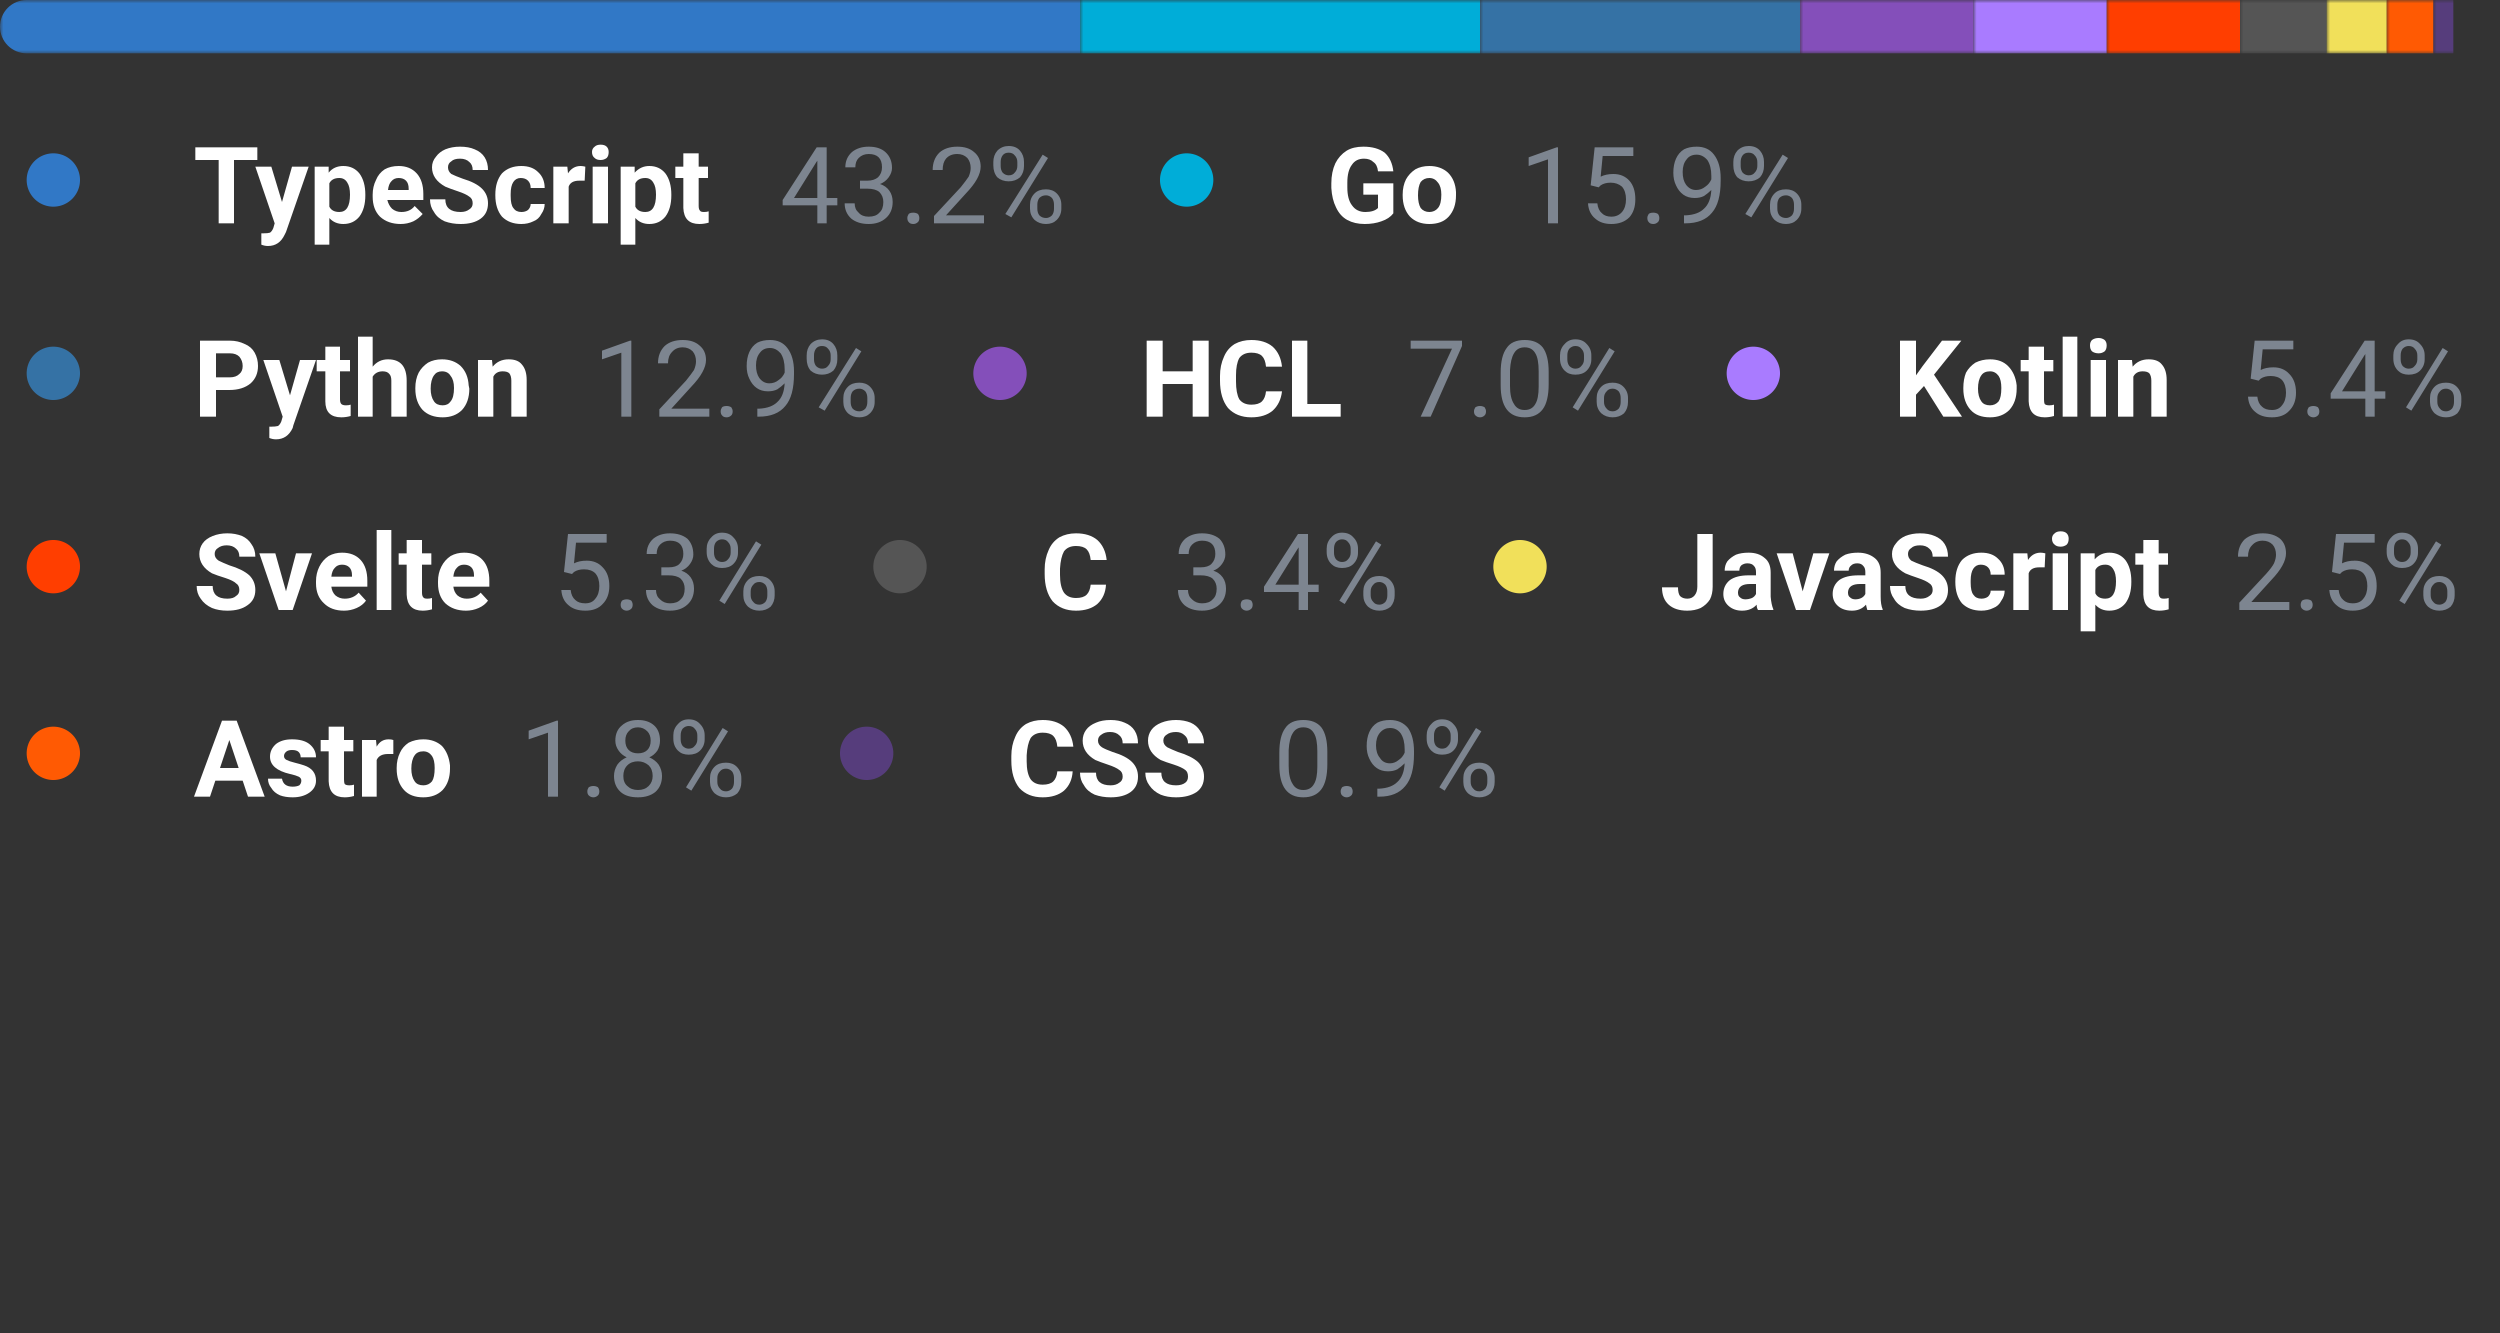 <svg width="375" height="200" viewBox="0 0 375 200" xmlns="http://www.w3.org/2000/svg"><rect x="0" y="0" width="375" height="200" fill="#333333" stroke="none"/><mask id="satori_om-id"><rect x="0" y="0" width="375" height="123" fill="#fff"/></mask><clipPath id="satori_cp-id-0"><path x="0" y="0" width="375" height="8" d="M4,0 h367 a4,4 0 0 1 4,4 v0 a4,4 0 0 1 -4,4 h-367 a4,4 0 0 1 -4,-4 v0 a4,4 0 0 1 4,-4"/></clipPath><mask id="satori_om-id-0"><rect x="0" y="0" width="375" height="8" fill="#fff"/></mask><mask id="satori_om-id-0-0"><rect x="0" y="0" width="162" height="8" fill="#fff" mask="url(#satori_om-id-0)"/></mask><rect x="0" y="0" width="162" height="8" fill="#3178c6" clip-path="url(#satori_cp-id-0)" mask="url(#satori_om-id-0)"/><mask id="satori_om-id-0-1"><rect x="162" y="0" width="60" height="8" fill="#fff" mask="url(#satori_om-id-0)"/></mask><rect x="162" y="0" width="60" height="8" fill="#00ADD8" clip-path="url(#satori_cp-id-0)" mask="url(#satori_om-id-0)"/><mask id="satori_om-id-0-2"><rect x="222" y="0" width="48" height="8" fill="#fff" mask="url(#satori_om-id-0)"/></mask><rect x="222" y="0" width="48" height="8" fill="#3572A5" clip-path="url(#satori_cp-id-0)" mask="url(#satori_om-id-0)"/><mask id="satori_om-id-0-3"><rect x="270" y="0" width="26" height="8" fill="#fff" mask="url(#satori_om-id-0)"/></mask><rect x="270" y="0" width="26" height="8" fill="#844FBA" clip-path="url(#satori_cp-id-0)" mask="url(#satori_om-id-0)"/><mask id="satori_om-id-0-4"><rect x="296" y="0" width="20" height="8" fill="#fff" mask="url(#satori_om-id-0)"/></mask><rect x="296" y="0" width="20" height="8" fill="#A97BFF" clip-path="url(#satori_cp-id-0)" mask="url(#satori_om-id-0)"/><mask id="satori_om-id-0-5"><rect x="316" y="0" width="20" height="8" fill="#fff" mask="url(#satori_om-id-0)"/></mask><rect x="316" y="0" width="20" height="8" fill="#ff3e00" clip-path="url(#satori_cp-id-0)" mask="url(#satori_om-id-0)"/><mask id="satori_om-id-0-6"><rect x="336" y="0" width="13" height="8" fill="#fff" mask="url(#satori_om-id-0)"/></mask><rect x="336" y="0" width="13" height="8" fill="#555555" clip-path="url(#satori_cp-id-0)" mask="url(#satori_om-id-0)"/><mask id="satori_om-id-0-7"><rect x="349" y="0" width="9" height="8" fill="#fff" mask="url(#satori_om-id-0)"/></mask><rect x="349" y="0" width="9" height="8" fill="#f1e05a" clip-path="url(#satori_cp-id-0)" mask="url(#satori_om-id-0)"/><mask id="satori_om-id-0-8"><rect x="358" y="0" width="7" height="8" fill="#fff" mask="url(#satori_om-id-0)"/></mask><rect x="358" y="0" width="7" height="8" fill="#ff5a03" clip-path="url(#satori_cp-id-0)" mask="url(#satori_om-id-0)"/><mask id="satori_om-id-0-9"><rect x="365" y="0" width="3" height="8" fill="#fff" mask="url(#satori_om-id-0)"/></mask><rect x="365" y="0" width="3" height="8" fill="#563d7c" clip-path="url(#satori_cp-id-0)" mask="url(#satori_om-id-0)"/><mask id="satori_om-id-1"><rect x="0" y="18" width="375" height="105" fill="#fff"/></mask><mask id="satori_om-id-1-0"><rect x="0" y="18" width="160" height="19" fill="#fff"/></mask><mask id="satori_om-id-1-0-0"><rect x="0" y="19" width="16" height="16" fill="#fff"/></mask><mask id="satori_om-id-1-0-0-0"><rect x="4" y="23" width="8" height="8" fill="#fff"/></mask><path x="4" y="23" width="8" height="8" fill="#3178c6" d="M8,23 h0 a4,4 0 0 1 4,4 v0 a4,4 0 0 1 -4,4 h0 a4,4 0 0 1 -4,-4 v0 a4,4 0 0 1 4,-4"/><mask id="satori_om-id-1-0-1"><rect x="29" y="18" width="79" height="19" fill="#fff"/></mask><path fill="#fff" d="M38.6 22.1L38.6 24.0L35.1 24.0L35.1 33.5L32.8 33.5L32.8 24.0L29.3 24.0L29.3 22.1L38.6 22.1ZM40.7 25.0L42.3 30.3L43.8 25.0L46.3 25.0L42.9 34.8L42.7 35.2Q41.9 36.9 40.2 36.9L40.2 36.9Q39.7 36.9 39.2 36.7L39.2 36.7L39.2 35.0L39.5 35.0Q40.2 35.0 40.5 34.9Q40.8 34.7 41.0 34.2L41.0 34.2L41.2 33.5L38.3 25.0L40.7 25.0ZM54.8 29.2L54.8 29.3Q54.8 31.3 53.9 32.5Q53.0 33.6 51.5 33.6L51.5 33.6Q50.2 33.6 49.4 32.7L49.4 32.7L49.4 36.7L47.2 36.7L47.2 25.0L49.3 25.0L49.3 25.9Q50.1 24.9 51.5 24.9L51.5 24.9Q53.0 24.9 53.9 26.0Q54.8 27.2 54.8 29.2L54.8 29.2ZM52.5 29.2L52.5 29.2Q52.5 28.0 52.1 27.4Q51.7 26.7 50.9 26.7L50.9 26.7Q49.8 26.7 49.4 27.5L49.4 27.5L49.4 31.0Q49.8 31.8 50.9 31.8L50.9 31.8Q52.5 31.8 52.5 29.2ZM60.1 33.6L60.1 33.6Q58.2 33.6 57.0 32.5Q55.9 31.4 55.9 29.5L55.9 29.5L55.9 29.2Q55.9 28.0 56.4 27.0Q56.8 26.0 57.7 25.4Q58.6 24.9 59.8 24.9L59.8 24.9Q61.5 24.9 62.5 26.0Q63.5 27.1 63.5 29.1L63.5 29.1L63.5 30.0L58.1 30.0Q58.3 30.8 58.8 31.3Q59.4 31.8 60.2 31.8L60.2 31.8Q61.5 31.8 62.2 30.9L62.2 30.9L63.4 32.1Q62.8 32.8 62.0 33.2Q61.1 33.6 60.1 33.6ZM59.8 26.7L59.8 26.7Q59.1 26.7 58.7 27.2Q58.3 27.6 58.2 28.5L58.2 28.5L61.3 28.5L61.3 28.3Q61.3 27.5 60.9 27.1Q60.5 26.7 59.8 26.7ZM70.9 30.5L70.9 30.5Q70.9 29.8 70.4 29.5Q69.9 29.1 68.7 28.7Q67.5 28.3 66.8 28.0L66.8 28.0Q64.8 26.9 64.8 25.1L64.8 25.1Q64.8 24.2 65.4 23.5Q65.9 22.8 66.8 22.4Q67.8 22.0 69.0 22.0L69.0 22.0Q70.3 22.0 71.2 22.4Q72.2 22.8 72.7 23.6Q73.2 24.4 73.2 25.5L73.2 25.5L70.9 25.5Q70.9 24.7 70.4 24.3Q69.9 23.8 69.0 23.8L69.0 23.8Q68.1 23.8 67.7 24.2Q67.2 24.5 67.2 25.1L67.2 25.1Q67.2 25.7 67.7 26.1Q68.3 26.4 69.4 26.8L69.4 26.8Q71.4 27.4 72.3 28.3Q73.2 29.2 73.2 30.5L73.2 30.5Q73.2 32.0 72.1 32.8Q71.0 33.6 69.1 33.6L69.1 33.6Q67.8 33.6 66.7 33.2Q65.6 32.7 65.1 31.8Q64.5 31.0 64.5 29.9L64.5 29.9L66.8 29.9Q66.8 31.8 69.1 31.8L69.1 31.8Q69.9 31.8 70.4 31.4Q70.9 31.1 70.9 30.5ZM78.2 31.8L78.2 31.8Q78.8 31.8 79.2 31.5Q79.6 31.1 79.6 30.6L79.6 30.6L81.7 30.6Q81.7 31.4 81.2 32.1Q80.8 32.9 80.0 33.2Q79.2 33.6 78.2 33.6L78.2 33.6Q76.4 33.6 75.3 32.5Q74.3 31.3 74.3 29.3L74.3 29.3L74.3 29.2Q74.3 27.2 75.3 26.0Q76.4 24.9 78.2 24.9L78.2 24.9Q79.8 24.9 80.7 25.8Q81.7 26.7 81.7 28.2L81.7 28.2L79.6 28.2Q79.6 27.5 79.2 27.1Q78.8 26.7 78.1 26.7L78.1 26.7Q77.4 26.7 77.0 27.3Q76.6 27.9 76.6 29.1L76.6 29.1L76.6 29.4Q76.6 30.7 77.0 31.2Q77.4 31.8 78.2 31.8ZM87.8 25.0L87.7 27.1Q87.3 27.1 86.9 27.1L86.9 27.1Q85.6 27.1 85.3 28.0L85.3 28.0L85.3 33.5L83.0 33.5L83.0 25.0L85.1 25.0L85.2 26.0Q85.9 24.9 87.1 24.9L87.1 24.9Q87.4 24.9 87.8 25.0L87.8 25.0ZM91.2 25.0L91.2 33.5L88.9 33.5L88.9 25.0L91.2 25.0ZM88.8 22.8L88.8 22.8Q88.8 22.3 89.2 22.0Q89.5 21.7 90.1 21.7L90.1 21.7Q90.7 21.7 91 22.0Q91.3 22.3 91.3 22.8L91.3 22.8Q91.3 23.4 91.0 23.7Q90.6 24.0 90.1 24.0Q89.5 24.0 89.2 23.7Q88.8 23.4 88.8 22.8ZM100.7 29.2L100.7 29.3Q100.7 31.3 99.8 32.5Q98.9 33.6 97.4 33.6L97.4 33.6Q96.1 33.6 95.3 32.7L95.3 32.7L95.3 36.7L93.1 36.7L93.1 25.0L95.2 25.0L95.2 25.9Q96.1 24.9 97.4 24.9L97.4 24.9Q98.9 24.9 99.8 26.0Q100.7 27.2 100.7 29.2L100.7 29.2ZM98.4 29.2L98.4 29.2Q98.4 28.0 98.0 27.4Q97.6 26.7 96.8 26.7L96.8 26.7Q95.7 26.7 95.3 27.5L95.3 27.5L95.3 31.0Q95.7 31.8 96.8 31.8L96.8 31.8Q98.4 31.8 98.4 29.2ZM102.5 23.0L104.8 23.0L104.8 25.0L106.2 25.0L106.2 26.7L104.8 26.7L104.8 30.9Q104.8 31.4 105.0 31.6Q105.1 31.8 105.6 31.8L105.6 31.8Q106.0 31.8 106.3 31.7L106.3 31.7L106.3 33.4Q105.6 33.6 104.9 33.6L104.9 33.6Q102.6 33.6 102.5 31.2L102.5 31.2L102.5 26.7L101.3 26.7L101.3 25.0L102.5 25.0L102.5 23.0Z "/><mask id="satori_om-id-1-0-2"><rect x="117" y="18" width="43" height="19" fill="#fff"/></mask><path fill="#7d8590" d="M124.0 22.1L124.0 29.7L125.6 29.7L125.6 30.8L124.0 30.8L124.0 33.5L122.6 33.5L122.6 30.8L117.4 30.8L117.4 30.0L122.5 22.1L124.0 22.1ZM122.4 24.4L119.1 29.7L122.6 29.7L122.6 24.1L122.4 24.4ZM129.0 28.3L129.0 27.1L130.1 27.1Q131.1 27.1 131.7 26.6Q132.3 26.0 132.3 25.1L132.3 25.1Q132.3 23.1 130.3 23.1L130.3 23.1Q129.4 23.1 128.8 23.7Q128.3 24.2 128.3 25.1L128.3 25.1L126.8 25.1Q126.8 23.7 127.8 22.8Q128.8 22.0 130.3 22.0L130.3 22.0Q131.9 22.0 132.8 22.8Q133.8 23.7 133.8 25.2L133.8 25.2Q133.8 25.9 133.3 26.6Q132.8 27.3 132.0 27.6L132.0 27.6Q132.9 27.9 133.4 28.6Q133.9 29.3 133.9 30.3L133.9 30.3Q133.9 31.8 132.9 32.7Q131.9 33.6 130.3 33.6Q128.7 33.6 127.7 32.8Q126.7 31.9 126.7 30.5L126.7 30.5L128.2 30.5Q128.2 31.4 128.8 31.9Q129.3 32.5 130.3 32.5L130.3 32.5Q131.4 32.5 131.9 31.9Q132.5 31.4 132.5 30.3L132.5 30.3Q132.5 29.4 131.9 28.8Q131.3 28.3 130.1 28.3L130.1 28.3L129.0 28.3ZM136.1 32.7L136.1 32.7Q136.1 32.4 136.3 32.1Q136.5 31.9 137.0 31.9Q137.4 31.9 137.7 32.1Q137.9 32.4 137.9 32.7L137.9 32.7Q137.9 33.1 137.7 33.3Q137.4 33.6 137.0 33.6Q136.5 33.6 136.3 33.3Q136.1 33.1 136.1 32.7ZM147.6 32.3L147.6 33.5L140.1 33.5L140.1 32.4L144.1 28.1Q144.9 27.1 145.3 26.5Q145.6 25.8 145.6 25.2L145.6 25.2Q145.6 24.3 145.1 23.7Q144.5 23.1 143.6 23.1L143.6 23.1Q142.5 23.1 141.9 23.8Q141.4 24.4 141.4 25.5L141.4 25.5L139.9 25.5Q139.9 23.9 140.9 22.9Q141.9 22.0 143.6 22.0L143.6 22.0Q145.2 22.0 146.1 22.8Q147.1 23.6 147.1 25.0L147.1 25.0Q147.1 26.7 144.9 29.0L144.9 29.0L141.9 32.3L147.6 32.3ZM149.0 24.8L149.0 24.3Q149.0 23.3 149.6 22.6Q150.3 21.9 151.3 21.9L151.3 21.9Q152.4 21.9 153.0 22.6Q153.6 23.3 153.6 24.3L153.6 24.3L153.6 24.9Q153.6 25.9 153.0 26.6Q152.3 27.2 151.3 27.2L151.3 27.2Q150.3 27.2 149.6 26.6Q149.0 25.9 149.0 24.8L149.0 24.8ZM150.1 24.3L150.1 24.9Q150.1 25.5 150.4 25.9Q150.8 26.3 151.3 26.3L151.3 26.3Q151.9 26.3 152.2 25.9Q152.6 25.5 152.6 24.9L152.6 24.9L152.6 24.3Q152.6 23.7 152.2 23.3Q151.9 22.9 151.3 22.9Q150.7 22.9 150.4 23.3Q150.1 23.7 150.1 24.3L150.1 24.3ZM154.5 31.3L154.5 30.7Q154.5 29.7 155.2 29.0Q155.8 28.4 156.9 28.4Q157.9 28.4 158.5 29.0Q159.2 29.7 159.2 30.7L159.2 30.7L159.2 31.3Q159.2 32.3 158.5 33.0Q157.9 33.6 156.9 33.6Q155.9 33.6 155.2 33.0Q154.5 32.3 154.5 31.3L154.5 31.3ZM155.6 30.7L155.6 31.3Q155.6 31.9 155.9 32.3Q156.3 32.7 156.9 32.7L156.9 32.7Q157.4 32.7 157.8 32.3Q158.1 31.9 158.1 31.3L158.1 31.3L158.1 30.7Q158.1 30.1 157.8 29.7Q157.4 29.3 156.9 29.3L156.9 29.3Q156.3 29.3 155.9 29.7Q155.6 30.1 155.6 30.7L155.6 30.7ZM157.2 23.7L151.7 32.6L150.8 32.1L156.4 23.2L157.2 23.7Z "/><mask id="satori_om-id-1-1"><rect x="170" y="18" width="101" height="19" fill="#fff"/></mask><mask id="satori_om-id-1-1-0"><rect x="170" y="19" width="16" height="16" fill="#fff"/></mask><mask id="satori_om-id-1-1-0-0"><rect x="174" y="23" width="8" height="8" fill="#fff"/></mask><path x="174" y="23" width="8" height="8" fill="#00ADD8" d="M178,23 h0 a4,4 0 0 1 4,4 v0 a4,4 0 0 1 -4,4 h0 a4,4 0 0 1 -4,-4 v0 a4,4 0 0 1 4,-4"/><mask id="satori_om-id-1-1-1"><rect x="199" y="18" width="20" height="19" fill="#fff"/></mask><path fill="#fff" d="M209.0 27.5L209.0 32.0Q208.4 32.8 207.2 33.2Q206.1 33.6 204.7 33.6L204.7 33.6Q203.2 33.6 202.1 33.0Q201.0 32.4 200.4 31.1Q199.8 29.9 199.7 28.2L199.7 28.2L199.7 27.5Q199.7 25.8 200.3 24.5Q200.9 23.3 202.0 22.6Q203.0 22.0 204.5 22.0L204.5 22.0Q206.5 22.0 207.7 22.9Q208.8 23.9 209.0 25.7L209.0 25.7L206.7 25.7Q206.6 24.7 206.0 24.3Q205.5 23.8 204.6 23.8L204.6 23.8Q203.4 23.8 202.8 24.7Q202.1 25.6 202.1 27.4L202.1 27.4L202.1 28.1Q202.1 29.9 202.8 30.8Q203.5 31.8 204.8 31.8L204.8 31.8Q206.1 31.8 206.7 31.2L206.7 31.2L206.7 29.2L204.5 29.2L204.5 27.5L209.0 27.5ZM210.4 29.3L210.4 29.2Q210.4 27.9 210.9 26.9Q211.4 26.0 212.3 25.4Q213.2 24.9 214.4 24.9L214.4 24.9Q216.1 24.9 217.2 25.9Q218.3 27.0 218.4 28.8L218.4 28.8L218.4 29.3Q218.4 31.3 217.3 32.5Q216.3 33.6 214.4 33.6Q212.6 33.6 211.5 32.5Q210.4 31.3 210.4 29.3L210.4 29.3ZM212.7 29.3L212.7 29.3Q212.7 30.5 213.1 31.2Q213.6 31.8 214.4 31.8L214.4 31.8Q215.2 31.8 215.7 31.2Q216.2 30.6 216.2 29.2L216.2 29.2Q216.2 28.0 215.7 27.4Q215.2 26.7 214.4 26.7L214.4 26.7Q213.6 26.7 213.1 27.3Q212.7 28.0 212.7 29.3Z "/><mask id="satori_om-id-1-1-2"><rect x="228" y="18" width="43" height="19" fill="#fff"/></mask><path fill="#7d8590" d="M233.7 22.1L233.7 33.5L232.2 33.5L232.2 23.9L229.3 24.9L229.3 23.6L233.5 22.1L233.7 22.1ZM239.8 28.1L238.6 27.8L239.2 22.1L245 22.1L245 23.4L240.4 23.4L240.1 26.5Q240.9 26.1 242.0 26.1L242.0 26.1Q243.5 26.1 244.4 27.1Q245.3 28.1 245.3 29.9L245.3 29.9Q245.3 31.6 244.4 32.6Q243.4 33.6 241.7 33.6L241.7 33.6Q240.2 33.6 239.3 32.8Q238.3 32.0 238.2 30.5L238.2 30.5L239.6 30.5Q239.7 31.5 240.3 32.0Q240.8 32.5 241.7 32.5L241.7 32.5Q242.7 32.5 243.3 31.8Q243.9 31.1 243.9 29.9L243.9 29.9Q243.9 28.7 243.3 28.0Q242.6 27.4 241.6 27.4L241.6 27.4Q240.7 27.4 240.1 27.8L240.1 27.8L239.8 28.1ZM247.1 32.7L247.1 32.7Q247.1 32.4 247.3 32.1Q247.5 31.9 248.0 31.9Q248.4 31.9 248.7 32.1Q248.9 32.4 248.9 32.7L248.9 32.7Q248.9 33.1 248.7 33.3Q248.4 33.6 248.0 33.6Q247.5 33.6 247.3 33.3Q247.1 33.1 247.1 32.7ZM256.7 28.5L256.7 28.5Q256.2 29.0 255.6 29.4Q255.0 29.7 254.2 29.7L254.2 29.7Q253.2 29.7 252.5 29.2Q251.8 28.7 251.4 27.8Q251.0 27.0 251.0 25.9L251.0 25.9Q251.0 24.7 251.4 23.8Q251.8 22.9 252.6 22.4Q253.4 22.0 254.5 22.0L254.5 22.0Q256.2 22.0 257.1 23.2Q258.1 24.5 258.1 26.7L258.1 26.7L258.1 27.1Q258.1 30.4 256.8 31.9Q255.5 33.5 252.8 33.5L252.8 33.5L252.6 33.5L252.6 32.3L252.9 32.3Q254.7 32.2 255.6 31.3Q256.6 30.4 256.7 28.5ZM254.4 28.5L254.4 28.5Q255.2 28.5 255.8 28.0Q256.4 27.6 256.7 26.9L256.7 26.9L256.7 26.4Q256.7 24.9 256.1 24.0Q255.4 23.2 254.5 23.2L254.5 23.2Q253.5 23.2 253.0 23.9Q252.4 24.6 252.4 25.8L252.4 25.8Q252.4 27.0 252.9 27.7Q253.5 28.5 254.4 28.5ZM260.0 24.8L260.0 24.3Q260.0 23.3 260.6 22.6Q261.3 21.9 262.3 21.9L262.3 21.9Q263.4 21.9 264.0 22.6Q264.6 23.3 264.6 24.3L264.6 24.3L264.6 24.9Q264.6 25.9 264.0 26.6Q263.3 27.2 262.3 27.2L262.3 27.2Q261.3 27.2 260.6 26.6Q260.0 25.9 260.0 24.8L260.0 24.8ZM261.1 24.3L261.1 24.9Q261.1 25.5 261.4 25.9Q261.8 26.3 262.3 26.3L262.3 26.3Q262.9 26.3 263.2 25.9Q263.6 25.5 263.6 24.9L263.6 24.9L263.6 24.3Q263.6 23.7 263.2 23.3Q262.9 22.9 262.3 22.9Q261.7 22.9 261.4 23.3Q261.1 23.7 261.1 24.3L261.1 24.3ZM265.5 31.3L265.5 30.7Q265.5 29.7 266.2 29.0Q266.8 28.4 267.9 28.4Q268.9 28.4 269.5 29.0Q270.2 29.7 270.2 30.7L270.2 30.7L270.2 31.3Q270.2 32.3 269.5 33.0Q268.9 33.6 267.9 33.6Q266.9 33.6 266.2 33.0Q265.5 32.3 265.5 31.3L265.5 31.3ZM266.6 30.7L266.6 31.3Q266.6 31.9 266.9 32.3Q267.3 32.7 267.9 32.7L267.9 32.7Q268.4 32.7 268.8 32.3Q269.1 31.9 269.1 31.3L269.1 31.3L269.1 30.7Q269.1 30.1 268.8 29.7Q268.4 29.3 267.9 29.3L267.9 29.3Q267.3 29.3 266.9 29.7Q266.6 30.1 266.6 30.7L266.6 30.7ZM268.2 23.7L262.7 32.6L261.8 32.1L267.4 23.2L268.2 23.7Z "/><mask id="satori_om-id-1-2"><rect x="0" y="47" width="132" height="19" fill="#fff"/></mask><mask id="satori_om-id-1-2-0"><rect x="0" y="48" width="16" height="16" fill="#fff"/></mask><mask id="satori_om-id-1-2-0-0"><rect x="4" y="52" width="8" height="8" fill="#fff"/></mask><path x="4" y="52" width="8" height="8" fill="#3572A5" d="M8,52 h0 a4,4 0 0 1 4,4 v0 a4,4 0 0 1 -4,4 h0 a4,4 0 0 1 -4,-4 v0 a4,4 0 0 1 4,-4"/><mask id="satori_om-id-1-2-1"><rect x="29" y="47" width="51" height="19" fill="#fff"/></mask><path fill="#fff" d="M34.4 58.5L32.4 58.5L32.4 62.5L30.0 62.5L30.0 51.1L34.5 51.1Q35.7 51.1 36.7 51.6Q37.7 52.0 38.2 52.9Q38.7 53.8 38.7 54.9L38.7 54.9Q38.7 56.5 37.6 57.5Q36.4 58.5 34.4 58.5L34.4 58.5ZM32.4 53.0L32.4 56.6L34.5 56.6Q35.4 56.6 35.9 56.1Q36.4 55.7 36.4 54.9L36.4 54.9Q36.4 54.1 35.9 53.5Q35.4 53.0 34.5 53.0L34.5 53.0L32.4 53.0ZM41.9 54.0L43.5 59.3L45.0 54.0L47.4 54.0L44.0 63.8L43.9 64.2Q43.1 65.9 41.4 65.9L41.4 65.9Q40.9 65.9 40.4 65.7L40.4 65.7L40.4 64.0L40.7 64.0Q41.3 64.0 41.7 63.9Q42.0 63.7 42.2 63.2L42.2 63.2L42.4 62.5L39.5 54.0L41.9 54.0ZM48.8 52.0L51.0 52.0L51.0 54.0L52.5 54.0L52.5 55.7L51.0 55.7L51.0 59.9Q51.0 60.4 51.2 60.6Q51.4 60.8 51.9 60.8L51.9 60.8Q52.3 60.8 52.6 60.7L52.6 60.7L52.6 62.4Q51.9 62.6 51.2 62.6L51.2 62.6Q48.8 62.6 48.8 60.2L48.8 60.2L48.8 55.7L47.5 55.7L47.5 54.0L48.8 54.0L48.8 52.0ZM55.9 50.5L55.9 55.0Q56.8 53.9 58.2 53.9L58.2 53.9Q61.0 53.9 61.0 57.1L61.0 57.1L61.0 62.5L58.7 62.5L58.7 57.1Q58.7 56.4 58.4 56.1Q58.1 55.7 57.4 55.7L57.4 55.7Q56.4 55.7 55.9 56.5L55.9 56.5L55.9 62.5L53.7 62.5L53.7 50.5L55.9 50.5ZM62.3 58.3L62.3 58.2Q62.3 56.9 62.8 55.9Q63.3 55.0 64.2 54.4Q65.1 53.9 66.3 53.9L66.3 53.9Q68.0 53.9 69.1 54.9Q70.2 56.0 70.3 57.8L70.3 57.8L70.4 58.3Q70.4 60.3 69.3 61.5Q68.2 62.6 66.4 62.6Q64.5 62.6 63.4 61.5Q62.3 60.3 62.3 58.3L62.3 58.3ZM64.6 58.3L64.6 58.3Q64.6 59.5 65.1 60.2Q65.5 60.8 66.4 60.8L66.4 60.8Q67.2 60.8 67.6 60.2Q68.1 59.6 68.1 58.2L68.1 58.2Q68.1 57.0 67.6 56.4Q67.2 55.7 66.3 55.7L66.3 55.7Q65.5 55.7 65.1 56.3Q64.6 57.0 64.6 58.3ZM71.7 54.0L73.8 54.0L73.9 55.0Q74.8 53.9 76.3 53.9L76.3 53.9Q77.7 53.9 78.3 54.7Q79.0 55.5 79.0 57.0L79.0 57.0L79.0 62.5L76.7 62.5L76.7 57.1Q76.7 56.4 76.4 56.0Q76.1 55.7 75.4 55.7L75.4 55.7Q74.4 55.7 74.0 56.5L74.0 56.5L74.0 62.5L71.7 62.5L71.7 54.0Z "/><mask id="satori_om-id-1-2-2"><rect x="89" y="47" width="43" height="19" fill="#fff"/></mask><path fill="#7d8590" d="M94.7 51.1L94.7 62.5L93.2 62.5L93.2 52.9L90.3 53.9L90.3 52.6L94.5 51.1L94.7 51.1ZM106.4 61.3L106.4 62.5L98.9 62.5L98.9 61.4L102.9 57.1Q103.7 56.1 104.1 55.5Q104.4 54.8 104.4 54.2L104.4 54.2Q104.4 53.3 103.9 52.7Q103.3 52.1 102.4 52.1L102.4 52.1Q101.4 52.1 100.8 52.8Q100.2 53.4 100.2 54.5L100.2 54.5L98.7 54.5Q98.7 52.9 99.7 51.9Q100.7 51.0 102.4 51.0L102.4 51.0Q104.0 51.0 104.9 51.8Q105.9 52.6 105.9 54.0L105.9 54.0Q105.9 55.7 103.7 58.0L103.7 58.0L100.7 61.3L106.4 61.3ZM108.1 61.7L108.1 61.7Q108.1 61.4 108.3 61.1Q108.5 60.9 109.0 60.9Q109.4 60.9 109.7 61.1Q109.9 61.4 109.9 61.7L109.9 61.7Q109.9 62.1 109.7 62.3Q109.4 62.6 109.0 62.6Q108.5 62.6 108.3 62.3Q108.1 62.1 108.1 61.7ZM117.7 57.5L117.7 57.5Q117.2 58.0 116.6 58.4Q116.0 58.7 115.2 58.7L115.2 58.7Q114.2 58.7 113.5 58.2Q112.8 57.7 112.4 56.8Q112.0 56.0 112.0 54.9L112.0 54.9Q112.0 53.7 112.4 52.8Q112.8 51.9 113.6 51.4Q114.4 51.0 115.5 51.0L115.5 51.0Q117.2 51.0 118.1 52.2Q119.1 53.5 119.1 55.7L119.1 55.7L119.1 56.1Q119.1 59.4 117.8 60.9Q116.5 62.5 113.8 62.5L113.8 62.5L113.6 62.5L113.6 61.3L113.9 61.3Q115.7 61.2 116.6 60.3Q117.6 59.4 117.7 57.5ZM115.4 57.5L115.4 57.5Q116.2 57.5 116.8 57.0Q117.4 56.6 117.7 55.9L117.7 55.9L117.7 55.4Q117.7 53.9 117.1 53.0Q116.4 52.2 115.5 52.2L115.5 52.2Q114.5 52.2 114.0 52.9Q113.4 53.6 113.4 54.8L113.4 54.8Q113.4 56.0 113.9 56.7Q114.5 57.5 115.4 57.5ZM121.0 53.8L121.0 53.3Q121.0 52.3 121.6 51.6Q122.3 50.9 123.3 50.9L123.3 50.9Q124.4 50.9 125.0 51.6Q125.6 52.3 125.6 53.3L125.6 53.3L125.6 53.9Q125.6 54.9 125.0 55.6Q124.3 56.2 123.3 56.2L123.3 56.2Q122.3 56.2 121.6 55.6Q121.0 54.9 121.0 53.8L121.0 53.8ZM122.1 53.3L122.1 53.9Q122.1 54.5 122.4 54.9Q122.8 55.3 123.3 55.3L123.3 55.3Q123.9 55.3 124.2 54.9Q124.6 54.5 124.6 53.9L124.6 53.9L124.6 53.3Q124.6 52.7 124.2 52.3Q123.9 51.9 123.3 51.9Q122.7 51.9 122.4 52.3Q122.1 52.7 122.1 53.3L122.1 53.3ZM126.5 60.3L126.5 59.7Q126.5 58.7 127.2 58.0Q127.8 57.4 128.9 57.4Q129.9 57.4 130.5 58.0Q131.2 58.7 131.2 59.7L131.2 59.7L131.2 60.3Q131.2 61.3 130.5 62.0Q129.9 62.6 128.9 62.6Q127.9 62.6 127.2 62.0Q126.5 61.3 126.5 60.3L126.5 60.3ZM127.6 59.7L127.6 60.3Q127.6 60.9 127.9 61.3Q128.3 61.7 128.9 61.7L128.9 61.7Q129.4 61.7 129.8 61.3Q130.1 60.9 130.1 60.3L130.1 60.3L130.1 59.7Q130.1 59.1 129.8 58.7Q129.4 58.3 128.9 58.3L128.9 58.3Q128.3 58.3 127.9 58.7Q127.6 59.1 127.6 59.7L127.6 59.7ZM129.2 52.7L123.7 61.6L122.8 61.1L128.4 52.2L129.2 52.7Z "/><mask id="satori_om-id-1-3"><rect x="142" y="47" width="103" height="19" fill="#fff"/></mask><mask id="satori_om-id-1-3-0"><rect x="142" y="48" width="16" height="16" fill="#fff"/></mask><mask id="satori_om-id-1-3-0-0"><rect x="146" y="52" width="8" height="8" fill="#fff"/></mask><path x="146" y="52" width="8" height="8" fill="#844FBA" d="M150,52 h0 a4,4 0 0 1 4,4 v0 a4,4 0 0 1 -4,4 h0 a4,4 0 0 1 -4,-4 v0 a4,4 0 0 1 4,-4"/><mask id="satori_om-id-1-3-1"><rect x="171" y="47" width="31" height="19" fill="#fff"/></mask><path fill="#fff" d="M181.3 51.1L181.3 62.5L178.9 62.5L178.9 57.6L174.4 57.6L174.4 62.5L172.0 62.5L172.0 51.1L174.4 51.1L174.4 55.7L178.9 55.7L178.9 51.1L181.3 51.1ZM189.9 58.7L192.3 58.7Q192.1 60.5 190.9 61.6Q189.7 62.6 187.7 62.6L187.7 62.6Q185.5 62.6 184.2 61.2Q183.0 59.7 183.0 57.1L183.0 57.1L183.0 56.4Q183.0 54.8 183.6 53.5Q184.1 52.3 185.2 51.6Q186.3 51.0 187.7 51.0L187.7 51.0Q189.7 51.0 190.9 52.0Q192.1 53.1 192.3 55.0L192.3 55.0L189.9 55.0Q189.8 53.9 189.3 53.4Q188.8 52.9 187.7 52.9L187.7 52.9Q186.5 52.9 185.9 53.7Q185.4 54.6 185.4 56.3L185.4 56.3L185.4 57.2Q185.4 59.0 185.9 59.9Q186.5 60.7 187.7 60.7L187.7 60.7Q188.8 60.7 189.3 60.2Q189.8 59.7 189.9 58.7L189.9 58.7ZM196.1 51.1L196.1 60.6L201.1 60.6L201.1 62.5L193.8 62.5L193.8 51.1L196.1 51.1Z "/><mask id="satori_om-id-1-3-2"><rect x="211" y="47" width="34" height="19" fill="#fff"/></mask><path fill="#7d8590" d="M219.3 51.1L219.3 51.9L214.6 62.5L213.1 62.5L217.8 52.3L211.6 52.3L211.6 51.1L219.3 51.1ZM221.1 61.7L221.1 61.7Q221.1 61.4 221.3 61.1Q221.6 60.9 222 60.9Q222.4 60.9 222.7 61.1Q222.9 61.4 222.9 61.7L222.9 61.7Q222.9 62.1 222.7 62.3Q222.4 62.6 222 62.6Q221.6 62.6 221.3 62.3Q221.1 62.1 221.1 61.7ZM232.3 55.8L232.3 57.6Q232.3 60.2 231.4 61.4Q230.5 62.6 228.7 62.6L228.7 62.6Q226.9 62.6 226 61.4Q225.1 60.2 225.1 57.8L225.1 57.8L225.1 55.9Q225.1 53.4 226.0 52.2Q226.8 51.0 228.7 51.0L228.7 51.0Q230.5 51.0 231.4 52.1Q232.3 53.3 232.3 55.8L232.3 55.8ZM230.8 58.0L230.8 55.7Q230.8 53.8 230.3 53.0Q229.8 52.1 228.7 52.1L228.7 52.1Q227.6 52.1 227.1 53.0Q226.6 53.8 226.5 55.5L226.5 55.5L226.5 57.9Q226.5 59.7 227.1 60.6Q227.6 61.5 228.7 61.5L228.7 61.5Q229.8 61.5 230.3 60.6Q230.8 59.8 230.8 58.0L230.8 58.0ZM234 53.8L234 53.3Q234 52.3 234.7 51.6Q235.3 50.9 236.3 50.9L236.3 50.9Q237.4 50.9 238.0 51.6Q238.7 52.3 238.7 53.3L238.7 53.3L238.7 53.9Q238.7 54.9 238.0 55.6Q237.4 56.2 236.3 56.2L236.3 56.2Q235.3 56.2 234.7 55.6Q234 54.9 234 53.8L234 53.8ZM235.1 53.3L235.1 53.9Q235.1 54.5 235.4 54.9Q235.8 55.3 236.3 55.3L236.3 55.3Q236.9 55.3 237.2 54.9Q237.6 54.5 237.6 53.9L237.6 53.9L237.6 53.3Q237.6 52.7 237.2 52.3Q236.9 51.9 236.3 51.9Q235.8 51.9 235.4 52.3Q235.1 52.7 235.1 53.3L235.1 53.3ZM239.5 60.3L239.5 59.7Q239.5 58.7 240.2 58.0Q240.8 57.4 241.9 57.4Q242.9 57.4 243.5 58.0Q244.2 58.7 244.2 59.7L244.2 59.7L244.2 60.3Q244.2 61.3 243.6 62.0Q242.9 62.6 241.9 62.6Q240.9 62.6 240.2 62.0Q239.5 61.3 239.5 60.3L239.5 60.3ZM240.6 59.7L240.6 60.3Q240.6 60.9 241.0 61.3Q241.3 61.7 241.9 61.7L241.9 61.7Q242.4 61.7 242.8 61.3Q243.1 60.9 243.1 60.3L243.1 60.3L243.1 59.7Q243.1 59.1 242.8 58.7Q242.4 58.3 241.9 58.3L241.9 58.3Q241.3 58.3 241.0 58.7Q240.6 59.1 240.6 59.7L240.6 59.7ZM242.2 52.7L236.7 61.6L235.9 61.1L241.4 52.2L242.2 52.7Z "/><mask id="satori_om-id-1-4"><rect x="255" y="47" width="115" height="19" fill="#fff"/></mask><mask id="satori_om-id-1-4-0"><rect x="255" y="48" width="16" height="16" fill="#fff"/></mask><mask id="satori_om-id-1-4-0-0"><rect x="259" y="52" width="8" height="8" fill="#fff"/></mask><path x="259" y="52" width="8" height="8" fill="#A97BFF" d="M263,52 h0 a4,4 0 0 1 4,4 v0 a4,4 0 0 1 -4,4 h0 a4,4 0 0 1 -4,-4 v0 a4,4 0 0 1 4,-4"/><mask id="satori_om-id-1-4-1"><rect x="284" y="47" width="43" height="19" fill="#fff"/></mask><path fill="#fff" d="M291.5 62.5L288.6 57.9L287.4 59.2L287.4 62.5L285.0 62.5L285.0 51.1L287.4 51.1L287.4 56.3L288.4 54.9L291.3 51.1L294.2 51.1L290.1 56.2L294.3 62.5L291.5 62.5ZM294.5 58.3L294.5 58.2Q294.5 56.9 294.9 55.9Q295.4 55.0 296.3 54.4Q297.3 53.9 298.5 53.9L298.5 53.9Q300.2 53.9 301.2 54.9Q302.3 56.0 302.5 57.8L302.5 57.8L302.5 58.3Q302.5 60.3 301.4 61.5Q300.3 62.6 298.5 62.6Q296.6 62.6 295.6 61.5Q294.5 60.3 294.5 58.3L294.5 58.3ZM296.7 58.3L296.7 58.3Q296.7 59.5 297.2 60.2Q297.6 60.8 298.5 60.8L298.5 60.8Q299.3 60.8 299.8 60.2Q300.2 59.6 300.2 58.2L300.2 58.2Q300.2 57.0 299.8 56.4Q299.3 55.7 298.5 55.7L298.5 55.7Q297.6 55.7 297.2 56.3Q296.7 57.0 296.7 58.3ZM304.3 52.0L306.6 52.0L306.6 54.0L308.0 54.0L308.0 55.7L306.6 55.7L306.6 59.9Q306.6 60.4 306.7 60.6Q306.9 60.8 307.4 60.8L307.4 60.8Q307.8 60.8 308.1 60.7L308.1 60.7L308.1 62.4Q307.4 62.6 306.7 62.6L306.7 62.6Q304.4 62.6 304.3 60.2L304.3 60.2L304.3 55.7L303.1 55.7L303.1 54.0L304.3 54.0L304.3 52.0ZM311.6 50.5L311.6 62.5L309.4 62.5L309.4 50.5L311.6 50.5ZM315.9 54.0L315.9 62.5L313.6 62.5L313.6 54.0L315.9 54.0ZM313.5 51.8L313.5 51.8Q313.5 51.3 313.8 51.0Q314.2 50.7 314.8 50.7L314.8 50.7Q315.3 50.7 315.7 51.0Q316.0 51.3 316.0 51.8L316.0 51.8Q316.0 52.4 315.7 52.7Q315.3 53.0 314.8 53.0Q314.2 53.0 313.8 52.7Q313.5 52.4 313.5 51.8ZM317.7 54.0L319.8 54.0L319.9 55.0Q320.8 53.9 322.3 53.9L322.3 53.9Q323.7 53.9 324.3 54.7Q325.0 55.5 325 57.0L325 57.0L325 62.5L322.7 62.5L322.7 57.1Q322.7 56.4 322.4 56.0Q322.1 55.7 321.4 55.7L321.4 55.7Q320.4 55.7 320.0 56.5L320.0 56.5L320.0 62.5L317.7 62.5L317.7 54.0Z "/><mask id="satori_om-id-1-4-2"><rect x="336" y="47" width="34" height="19" fill="#fff"/></mask><path fill="#7d8590" d="M338.8 57.1L337.6 56.8L338.2 51.1L344.0 51.1L344.0 52.4L339.4 52.4L339.1 55.5Q339.9 55.1 341.0 55.1L341.0 55.1Q342.5 55.1 343.4 56.1Q344.4 57.1 344.4 58.9L344.4 58.9Q344.4 60.6 343.4 61.6Q342.5 62.6 340.8 62.6L340.8 62.6Q339.2 62.6 338.3 61.8Q337.3 61.0 337.2 59.5L337.2 59.5L338.6 59.5Q338.7 60.5 339.3 61.0Q339.8 61.5 340.8 61.5L340.8 61.5Q341.8 61.5 342.3 60.8Q342.9 60.1 342.9 58.9L342.9 58.9Q342.9 57.7 342.3 57.0Q341.7 56.4 340.6 56.4L340.6 56.4Q339.7 56.4 339.1 56.8L339.1 56.8L338.8 57.1ZM346.1 61.7L346.1 61.7Q346.1 61.4 346.3 61.1Q346.6 60.9 347 60.9Q347.4 60.9 347.7 61.1Q347.9 61.4 347.9 61.7L347.9 61.7Q347.9 62.1 347.7 62.3Q347.4 62.6 347 62.6Q346.6 62.6 346.3 62.3Q346.1 62.1 346.1 61.7ZM356.2 51.1L356.2 58.7L357.8 58.7L357.8 59.8L356.2 59.8L356.2 62.5L354.8 62.5L354.8 59.8L349.6 59.8L349.6 59.0L354.7 51.1L356.2 51.1ZM354.6 53.4L351.3 58.7L354.8 58.7L354.8 53.1L354.6 53.4ZM359 53.8L359 53.3Q359 52.3 359.7 51.6Q360.3 50.9 361.3 50.9L361.3 50.9Q362.4 50.9 363.0 51.6Q363.7 52.3 363.7 53.3L363.7 53.3L363.7 53.9Q363.7 54.9 363.0 55.6Q362.4 56.2 361.3 56.2L361.3 56.2Q360.3 56.2 359.7 55.6Q359 54.9 359 53.8L359 53.8ZM360.1 53.3L360.1 53.9Q360.1 54.5 360.4 54.9Q360.8 55.3 361.3 55.3L361.3 55.3Q361.9 55.3 362.2 54.9Q362.6 54.5 362.6 53.9L362.6 53.9L362.6 53.3Q362.6 52.7 362.2 52.3Q361.9 51.9 361.3 51.9Q360.8 51.9 360.4 52.3Q360.1 52.7 360.1 53.3L360.1 53.3ZM364.5 60.3L364.5 59.7Q364.5 58.7 365.2 58.0Q365.8 57.4 366.9 57.4Q367.9 57.4 368.5 58.0Q369.2 58.7 369.2 59.7L369.2 59.7L369.2 60.3Q369.2 61.3 368.6 62.0Q367.9 62.6 366.9 62.6Q365.9 62.6 365.2 62.0Q364.5 61.3 364.5 60.3L364.5 60.3ZM365.6 59.7L365.6 60.3Q365.6 60.9 366.0 61.3Q366.3 61.7 366.9 61.7L366.9 61.7Q367.4 61.7 367.8 61.3Q368.1 60.9 368.1 60.3L368.1 60.3L368.1 59.7Q368.1 59.1 367.8 58.7Q367.4 58.3 366.9 58.3L366.9 58.3Q366.3 58.3 366.0 58.7Q365.6 59.1 365.6 59.7L365.6 59.7ZM367.2 52.7L361.7 61.6L360.9 61.1L366.4 52.2L367.2 52.7Z "/><mask id="satori_om-id-1-5"><rect x="0" y="76" width="117" height="18" fill="#fff"/></mask><mask id="satori_om-id-1-5-0"><rect x="0" y="77" width="16" height="16" fill="#fff"/></mask><mask id="satori_om-id-1-5-0-0"><rect x="4" y="81" width="8" height="8" fill="#fff"/></mask><path x="4" y="81" width="8" height="8" fill="#ff3e00" d="M8,81 h0 a4,4 0 0 1 4,4 v0 a4,4 0 0 1 -4,4 h0 a4,4 0 0 1 -4,-4 v0 a4,4 0 0 1 4,-4"/><mask id="satori_om-id-1-5-1"><rect x="29" y="76" width="45" height="18" fill="#fff"/></mask><path fill="#fff" d="M35.9 88.5L35.9 88.5Q35.9 87.8 35.4 87.5Q35.0 87.1 33.8 86.7Q32.5 86.3 31.8 86.0L31.8 86.0Q29.9 84.9 29.9 83.1L29.9 83.1Q29.9 82.2 30.4 81.5Q30.9 80.8 31.9 80.4Q32.9 80.0 34.1 80.0L34.1 80.0Q35.3 80.0 36.3 80.4Q37.2 80.8 37.7 81.6Q38.3 82.4 38.3 83.5L38.3 83.5L35.9 83.5Q35.9 82.7 35.4 82.3Q34.9 81.8 34.0 81.8L34.0 81.8Q33.2 81.8 32.7 82.2Q32.2 82.5 32.2 83.1L32.2 83.1Q32.2 83.7 32.8 84.1Q33.4 84.4 34.4 84.8L34.4 84.8Q36.4 85.4 37.4 86.3Q38.3 87.2 38.3 88.5L38.3 88.5Q38.3 90.0 37.1 90.8Q36.0 91.6 34.1 91.6L34.1 91.6Q32.8 91.6 31.8 91.2Q30.7 90.7 30.1 89.8Q29.5 89.0 29.5 87.9L29.5 87.9L31.9 87.9Q31.9 89.8 34.1 89.8L34.1 89.8Q35.0 89.8 35.4 89.4Q35.9 89.1 35.9 88.5ZM41.3 83.0L42.9 88.7L44.4 83.0L46.8 83.0L43.9 91.5L41.8 91.5L38.9 83.0L41.3 83.0ZM51.6 91.6L51.6 91.6Q49.7 91.6 48.6 90.5Q47.4 89.4 47.4 87.5L47.4 87.5L47.4 87.2Q47.4 86.0 47.9 85.0Q48.4 84.0 49.3 83.4Q50.2 82.9 51.3 82.9L51.3 82.9Q53.1 82.9 54.1 84.0Q55.1 85.1 55.1 87.1L55.1 87.1L55.1 88.0L49.7 88.0Q49.8 88.8 50.3 89.3Q50.9 89.8 51.7 89.8L51.7 89.8Q53.0 89.8 53.8 88.9L53.8 88.9L54.9 90.1Q54.4 90.8 53.5 91.2Q52.6 91.6 51.6 91.6ZM51.3 84.7L51.3 84.7Q50.6 84.7 50.2 85.2Q49.8 85.6 49.7 86.5L49.7 86.5L52.8 86.5L52.8 86.3Q52.8 85.5 52.4 85.1Q52.0 84.7 51.3 84.7ZM58.7 79.5L58.7 91.5L56.5 91.5L56.5 79.5L58.7 79.5ZM61.0 81.0L63.3 81.0L63.3 83.0L64.7 83.0L64.7 84.7L63.3 84.7L63.3 88.9Q63.3 89.4 63.5 89.6Q63.6 89.8 64.1 89.8L64.1 89.8Q64.5 89.8 64.8 89.7L64.8 89.7L64.8 91.4Q64.1 91.6 63.4 91.6L63.4 91.6Q61.1 91.6 61.0 89.2L61.0 89.2L61.0 84.7L59.8 84.7L59.8 83.0L61.0 83.0L61.0 81.0ZM69.9 91.6L69.9 91.6Q68.0 91.6 66.8 90.5Q65.7 89.4 65.7 87.5L65.7 87.5L65.7 87.2Q65.7 86.0 66.2 85.0Q66.7 84.0 67.6 83.4Q68.5 82.9 69.6 82.9L69.6 82.9Q71.4 82.9 72.4 84.0Q73.4 85.1 73.4 87.1L73.4 87.1L73.4 88.0L68.0 88.0Q68.1 88.8 68.6 89.3Q69.2 89.8 70.0 89.8L70.0 89.8Q71.3 89.8 72.1 88.9L72.1 88.9L73.2 90.1Q72.7 90.8 71.8 91.2Q70.9 91.6 69.9 91.6ZM69.6 84.7L69.6 84.7Q68.9 84.7 68.5 85.2Q68.1 85.6 68.0 86.5L68.0 86.5L71.1 86.5L71.1 86.3Q71.1 85.5 70.7 85.1Q70.3 84.7 69.6 84.7Z "/><mask id="satori_om-id-1-5-2"><rect x="83" y="76" width="34" height="18" fill="#fff"/></mask><path fill="#7d8590" d="M85.8 86.1L84.6 85.8L85.2 80.1L91.0 80.1L91.0 81.4L86.4 81.4L86.1 84.5Q86.9 84.1 88.0 84.1L88.0 84.1Q89.5 84.1 90.4 85.1Q91.4 86.1 91.4 87.9L91.4 87.9Q91.4 89.6 90.4 90.6Q89.5 91.6 87.8 91.6L87.8 91.6Q86.2 91.6 85.3 90.8Q84.3 90.0 84.2 88.5L84.2 88.5L85.6 88.5Q85.7 89.5 86.3 90.0Q86.8 90.5 87.8 90.5L87.8 90.5Q88.8 90.5 89.3 89.8Q89.9 89.1 89.9 87.9L89.9 87.9Q89.9 86.7 89.3 86.0Q88.7 85.4 87.6 85.4L87.6 85.4Q86.7 85.4 86.1 85.8L86.1 85.8L85.8 86.1ZM93.1 90.7L93.1 90.7Q93.1 90.4 93.3 90.1Q93.6 89.9 94 89.9Q94.4 89.9 94.7 90.1Q94.9 90.4 94.9 90.7L94.9 90.7Q94.9 91.1 94.7 91.3Q94.4 91.6 94 91.6Q93.6 91.6 93.3 91.3Q93.1 91.1 93.1 90.7ZM99.2 86.3L99.2 85.1L100.3 85.1Q101.4 85.1 101.9 84.6Q102.5 84.0 102.5 83.1L102.5 83.1Q102.5 81.1 100.5 81.1L100.5 81.1Q99.6 81.1 99.0 81.7Q98.5 82.2 98.5 83.1L98.5 83.1L97.0 83.1Q97.0 81.7 98.0 80.8Q99.0 80.0 100.5 80.0L100.5 80.0Q102.1 80.0 103.1 80.8Q104.0 81.7 104.0 83.2L104.0 83.2Q104.0 83.9 103.5 84.6Q103.0 85.3 102.2 85.6L102.2 85.6Q103.1 85.9 103.6 86.6Q104.1 87.3 104.1 88.3L104.1 88.3Q104.1 89.8 103.1 90.7Q102.1 91.6 100.5 91.6Q98.9 91.6 97.9 90.8Q96.9 89.9 96.9 88.5L96.9 88.5L98.4 88.5Q98.4 89.4 99.0 89.9Q99.6 90.5 100.5 90.5L100.5 90.5Q101.6 90.5 102.1 89.9Q102.7 89.4 102.7 88.3L102.7 88.3Q102.7 87.4 102.1 86.8Q101.5 86.3 100.3 86.3L100.3 86.3L99.2 86.3ZM106 82.8L106 82.3Q106 81.3 106.7 80.6Q107.3 79.9 108.3 79.9L108.3 79.9Q109.4 79.9 110.0 80.6Q110.7 81.3 110.7 82.3L110.7 82.3L110.7 82.9Q110.7 83.9 110.0 84.6Q109.4 85.2 108.3 85.2L108.3 85.2Q107.3 85.2 106.7 84.6Q106 83.9 106 82.8L106 82.8ZM107.1 82.3L107.1 82.9Q107.1 83.5 107.4 83.9Q107.8 84.3 108.3 84.3L108.3 84.3Q108.9 84.3 109.2 83.9Q109.6 83.5 109.6 82.9L109.6 82.9L109.6 82.3Q109.6 81.7 109.2 81.3Q108.9 80.9 108.3 80.9Q107.8 80.9 107.4 81.3Q107.1 81.7 107.1 82.3L107.1 82.3ZM111.5 89.3L111.5 88.7Q111.5 87.7 112.2 87.0Q112.8 86.4 113.9 86.4Q114.9 86.4 115.5 87.0Q116.2 87.7 116.2 88.7L116.2 88.7L116.2 89.3Q116.2 90.3 115.6 91.0Q114.9 91.6 113.9 91.6Q112.9 91.6 112.2 91.0Q111.5 90.3 111.5 89.3L111.5 89.3ZM112.6 88.7L112.6 89.3Q112.6 89.9 113.0 90.3Q113.3 90.7 113.9 90.7L113.9 90.7Q114.4 90.7 114.8 90.3Q115.1 89.9 115.1 89.3L115.1 89.3L115.1 88.7Q115.1 88.1 114.8 87.7Q114.4 87.3 113.9 87.3L113.9 87.3Q113.3 87.3 113.0 87.7Q112.6 88.1 112.6 88.7L112.6 88.7ZM114.2 81.7L108.7 90.6L107.9 90.1L113.4 81.2L114.2 81.7Z "/><mask id="satori_om-id-1-6"><rect x="127" y="76" width="83" height="18" fill="#fff"/></mask><mask id="satori_om-id-1-6-0"><rect x="127" y="77" width="16" height="16" fill="#fff"/></mask><mask id="satori_om-id-1-6-0-0"><rect x="131" y="81" width="8" height="8" fill="#fff"/></mask><path x="131" y="81" width="8" height="8" fill="#555555" d="M135,81 h0 a4,4 0 0 1 4,4 v0 a4,4 0 0 1 -4,4 h0 a4,4 0 0 1 -4,-4 v0 a4,4 0 0 1 4,-4"/><mask id="satori_om-id-1-6-1"><rect x="156" y="76" width="11" height="18" fill="#fff"/></mask><path fill="#fff" d="M163.6 87.7L165.9 87.7Q165.8 89.5 164.6 90.6Q163.4 91.6 161.4 91.6L161.4 91.6Q159.2 91.6 157.9 90.2Q156.7 88.7 156.7 86.1L156.7 86.1L156.7 85.4Q156.7 83.8 157.3 82.5Q157.8 81.3 158.9 80.6Q160.0 80.0 161.4 80.0L161.4 80.0Q163.4 80.0 164.6 81.0Q165.8 82.1 166.0 84.0L166.0 84.0L163.6 84.0Q163.5 82.9 163.0 82.4Q162.5 81.9 161.4 81.9L161.4 81.9Q160.2 81.9 159.6 82.7Q159.1 83.6 159.0 85.3L159.0 85.3L159.0 86.2Q159.0 88.0 159.6 88.9Q160.2 89.7 161.4 89.7L161.4 89.7Q162.5 89.7 163.0 89.2Q163.5 88.7 163.6 87.7L163.6 87.7Z "/><mask id="satori_om-id-1-6-2"><rect x="176" y="76" width="34" height="18" fill="#fff"/></mask><path fill="#7d8590" d="M179.0 86.3L179.0 85.1L180.1 85.1Q181.2 85.1 181.7 84.6Q182.3 84.0 182.3 83.1L182.3 83.1Q182.3 81.1 180.3 81.1L180.3 81.1Q179.4 81.1 178.8 81.7Q178.3 82.2 178.3 83.1L178.3 83.1L176.8 83.1Q176.8 81.7 177.8 80.8Q178.8 80.0 180.3 80.0L180.3 80.0Q181.9 80.0 182.9 80.8Q183.8 81.7 183.8 83.2L183.8 83.2Q183.8 83.9 183.3 84.6Q182.8 85.3 182.0 85.6L182.0 85.6Q182.9 85.9 183.4 86.6Q183.9 87.3 183.9 88.3L183.9 88.3Q183.9 89.8 182.9 90.7Q181.9 91.6 180.3 91.6Q178.7 91.6 177.7 90.8Q176.7 89.9 176.7 88.5L176.7 88.5L178.2 88.5Q178.2 89.4 178.8 89.9Q179.4 90.5 180.3 90.5L180.3 90.5Q181.4 90.5 181.9 89.9Q182.5 89.4 182.5 88.3L182.5 88.3Q182.5 87.4 181.9 86.8Q181.3 86.3 180.1 86.3L180.1 86.3L179.0 86.3ZM186.1 90.7L186.1 90.7Q186.1 90.4 186.3 90.1Q186.6 89.9 187 89.9Q187.4 89.9 187.7 90.1Q187.9 90.4 187.9 90.7L187.9 90.7Q187.9 91.1 187.7 91.3Q187.4 91.6 187 91.6Q186.6 91.6 186.3 91.3Q186.1 91.1 186.1 90.7ZM196.2 80.1L196.2 87.7L197.8 87.7L197.8 88.8L196.2 88.8L196.2 91.5L194.8 91.5L194.8 88.8L189.6 88.8L189.6 88.0L194.7 80.1L196.2 80.1ZM194.6 82.4L191.3 87.7L194.8 87.7L194.8 82.1L194.6 82.4ZM199 82.8L199 82.3Q199 81.3 199.7 80.6Q200.3 79.9 201.3 79.9L201.3 79.9Q202.4 79.9 203.0 80.6Q203.7 81.3 203.7 82.3L203.7 82.3L203.7 82.9Q203.7 83.9 203.0 84.6Q202.4 85.2 201.3 85.2L201.3 85.2Q200.3 85.2 199.7 84.6Q199 83.9 199 82.8L199 82.8ZM200.1 82.3L200.1 82.9Q200.1 83.5 200.4 83.9Q200.8 84.3 201.3 84.3L201.3 84.3Q201.9 84.3 202.2 83.9Q202.6 83.5 202.6 82.9L202.6 82.9L202.6 82.3Q202.6 81.7 202.2 81.3Q201.9 80.9 201.3 80.9Q200.8 80.9 200.4 81.3Q200.1 81.7 200.1 82.3L200.1 82.3ZM204.5 89.3L204.5 88.7Q204.5 87.7 205.2 87.0Q205.8 86.4 206.9 86.4Q207.9 86.4 208.5 87.0Q209.2 87.7 209.2 88.7L209.2 88.7L209.2 89.3Q209.2 90.3 208.6 91.0Q207.9 91.6 206.9 91.6Q205.9 91.6 205.2 91.0Q204.5 90.3 204.5 89.3L204.5 89.3ZM205.6 88.7L205.6 89.3Q205.6 89.9 206.0 90.3Q206.3 90.7 206.9 90.7L206.9 90.7Q207.4 90.7 207.8 90.3Q208.1 89.9 208.1 89.3L208.1 89.3L208.1 88.7Q208.1 88.1 207.8 87.7Q207.4 87.3 206.9 87.3L206.9 87.3Q206.3 87.3 206.0 87.7Q205.6 88.1 205.6 88.7L205.6 88.7ZM207.2 81.7L201.7 90.6L200.9 90.1L206.4 81.2L207.2 81.7Z "/><mask id="satori_om-id-1-7"><rect x="220" y="76" width="149" height="18" fill="#fff"/></mask><mask id="satori_om-id-1-7-0"><rect x="220" y="77" width="16" height="16" fill="#fff"/></mask><mask id="satori_om-id-1-7-0-0"><rect x="224" y="81" width="8" height="8" fill="#fff"/></mask><path x="224" y="81" width="8" height="8" fill="#f1e05a" d="M228,81 h0 a4,4 0 0 1 4,4 v0 a4,4 0 0 1 -4,4 h0 a4,4 0 0 1 -4,-4 v0 a4,4 0 0 1 4,-4"/><mask id="satori_om-id-1-7-1"><rect x="249" y="76" width="77" height="18" fill="#fff"/></mask><path fill="#fff" d="M254.6 88.0L254.6 80.1L256.9 80.1L256.9 88.0Q256.9 89.1 256.5 89.9Q256.0 90.7 255.1 91.2Q254.2 91.6 253.1 91.6L253.1 91.6Q251.3 91.6 250.3 90.7Q249.3 89.8 249.3 88.1L249.3 88.1L251.7 88.1Q251.7 89.0 252.0 89.4Q252.4 89.8 253.1 89.8L253.1 89.8Q253.8 89.8 254.2 89.3Q254.6 88.8 254.6 88.0L254.6 88.0ZM266.0 91.5L263.7 91.5Q263.5 91.2 263.5 90.7L263.5 90.7Q262.7 91.6 261.3 91.6L261.3 91.6Q260.1 91.6 259.3 90.9Q258.5 90.2 258.5 89.1L258.5 89.1Q258.5 87.8 259.5 87.0Q260.5 86.3 262.3 86.3L262.3 86.3L263.4 86.3L263.4 85.8Q263.4 85.2 263.1 84.9Q262.8 84.5 262.1 84.5L262.1 84.5Q261.6 84.5 261.2 84.8Q260.9 85.1 260.9 85.6L260.9 85.6L258.7 85.6Q258.7 84.8 259.1 84.2Q259.6 83.6 260.4 83.2Q261.2 82.9 262.3 82.9L262.3 82.9Q263.8 82.9 264.7 83.7Q265.6 84.4 265.6 85.9L265.6 85.9L265.6 89.5Q265.7 90.7 266.0 91.4L266.0 91.4L266.0 91.5ZM261.8 89.9L261.8 89.9Q262.3 89.9 262.8 89.7Q263.2 89.5 263.4 89.1L263.4 89.1L263.4 87.6L262.5 87.6Q260.8 87.6 260.7 88.8L260.7 88.8L260.7 88.9Q260.7 89.4 261.0 89.6Q261.3 89.9 261.8 89.9ZM268.9 83.0L270.4 88.7L272 83.0L274.4 83.0L271.5 91.5L269.4 91.5L266.5 83.0L268.9 83.0ZM282.4 91.5L280.1 91.5Q280.0 91.2 279.9 90.7L279.9 90.7Q279.1 91.6 277.8 91.6L277.8 91.6Q276.5 91.6 275.7 90.9Q274.9 90.2 274.9 89.1L274.9 89.1Q274.9 87.8 275.9 87.0Q276.9 86.3 278.8 86.3L278.8 86.3L279.8 86.3L279.8 85.8Q279.8 85.2 279.5 84.9Q279.2 84.5 278.6 84.5L278.6 84.5Q278.0 84.5 277.7 84.8Q277.3 85.1 277.3 85.6L277.3 85.6L275.1 85.6Q275.1 84.8 275.5 84.2Q276.0 83.6 276.8 83.2Q277.6 82.9 278.7 82.9L278.7 82.9Q280.2 82.9 281.2 83.7Q282.1 84.4 282.1 85.9L282.1 85.9L282.1 89.5Q282.1 90.7 282.4 91.4L282.4 91.4L282.4 91.5ZM278.3 89.9L278.3 89.9Q278.8 89.9 279.2 89.7Q279.6 89.5 279.8 89.1L279.8 89.1L279.8 87.6L279.0 87.6Q277.3 87.6 277.2 88.8L277.2 88.8L277.2 88.9Q277.2 89.4 277.5 89.6Q277.8 89.9 278.3 89.9ZM289.9 88.5L289.9 88.5Q289.9 87.8 289.4 87.5Q288.9 87.1 287.7 86.7Q286.5 86.3 285.8 86.0L285.8 86.0Q283.8 84.9 283.8 83.1L283.8 83.1Q283.8 82.2 284.4 81.5Q284.9 80.8 285.8 80.4Q286.8 80.0 288.0 80.0L288.0 80.0Q289.3 80.0 290.2 80.4Q291.2 80.8 291.7 81.6Q292.2 82.4 292.2 83.5L292.2 83.5L289.9 83.5Q289.9 82.7 289.4 82.3Q288.9 81.8 288.0 81.8L288.0 81.8Q287.1 81.8 286.7 82.2Q286.2 82.5 286.2 83.1L286.2 83.1Q286.2 83.7 286.7 84.1Q287.3 84.4 288.4 84.8L288.4 84.8Q290.4 85.4 291.3 86.3Q292.2 87.2 292.2 88.5L292.2 88.5Q292.2 90.0 291.1 90.8Q290.0 91.6 288.1 91.6L288.1 91.6Q286.8 91.6 285.7 91.2Q284.6 90.7 284.1 89.8Q283.5 89.0 283.5 87.9L283.5 87.9L285.8 87.9Q285.8 89.8 288.1 89.8L288.1 89.8Q288.9 89.8 289.4 89.4Q289.9 89.1 289.9 88.5ZM297.2 89.8L297.2 89.8Q297.8 89.8 298.2 89.5Q298.6 89.1 298.6 88.6L298.6 88.6L300.7 88.6Q300.7 89.4 300.2 90.1Q299.8 90.9 299.0 91.2Q298.2 91.6 297.2 91.6L297.2 91.6Q295.4 91.6 294.3 90.5Q293.3 89.3 293.3 87.3L293.3 87.3L293.3 87.2Q293.3 85.2 294.3 84.0Q295.4 82.9 297.2 82.9L297.2 82.9Q298.8 82.9 299.7 83.8Q300.7 84.7 300.7 86.2L300.7 86.2L298.6 86.2Q298.6 85.5 298.2 85.1Q297.8 84.7 297.1 84.7L297.1 84.7Q296.4 84.7 296.0 85.3Q295.6 85.9 295.6 87.1L295.6 87.1L295.6 87.4Q295.6 88.7 296.0 89.2Q296.4 89.8 297.2 89.8ZM306.8 83.0L306.7 85.1Q306.3 85.1 305.9 85.1L305.9 85.1Q304.6 85.1 304.3 86.0L304.3 86.0L304.3 91.5L302.0 91.5L302.0 83.0L304.1 83.0L304.2 84.0Q304.9 82.9 306.1 82.9L306.1 82.9Q306.4 82.9 306.8 83.0L306.8 83.0ZM310.2 83.0L310.2 91.5L307.9 91.5L307.9 83.0L310.2 83.0ZM307.8 80.8L307.8 80.8Q307.8 80.3 308.2 80.0Q308.5 79.7 309.1 79.7L309.1 79.7Q309.7 79.7 310 80.0Q310.3 80.3 310.3 80.8L310.3 80.8Q310.3 81.4 310.0 81.7Q309.6 82.0 309.1 82.0Q308.5 82.0 308.2 81.7Q307.8 81.4 307.8 80.8ZM319.7 87.2L319.7 87.3Q319.7 89.3 318.8 90.5Q317.9 91.6 316.4 91.6L316.4 91.6Q315.1 91.6 314.3 90.7L314.3 90.7L314.3 94.7L312.1 94.7L312.1 83.0L314.2 83.0L314.2 83.9Q315.1 82.9 316.4 82.9L316.4 82.9Q317.9 82.9 318.8 84.0Q319.7 85.2 319.7 87.2L319.7 87.2ZM317.4 87.2L317.4 87.2Q317.4 86.0 317.0 85.4Q316.6 84.7 315.8 84.7L315.8 84.7Q314.7 84.7 314.3 85.5L314.3 85.5L314.3 89.0Q314.7 89.8 315.8 89.8L315.8 89.8Q317.4 89.8 317.4 87.2ZM321.5 81.0L323.8 81.0L323.8 83.0L325.2 83.0L325.2 84.7L323.8 84.7L323.8 88.9Q323.8 89.4 324.0 89.6Q324.1 89.8 324.6 89.8L324.6 89.8Q325.0 89.8 325.3 89.7L325.3 89.7L325.3 91.4Q324.6 91.6 323.9 91.6L323.9 91.6Q321.6 91.6 321.5 89.2L321.5 89.2L321.5 84.7L320.3 84.7L320.3 83.0L321.5 83.0L321.5 81.0Z "/><mask id="satori_om-id-1-7-2"><rect x="335" y="76" width="34" height="18" fill="#fff"/></mask><path fill="#7d8590" d="M343.4 90.3L343.4 91.5L335.9 91.5L335.9 90.4L339.9 86.1Q340.8 85.1 341.1 84.5Q341.4 83.8 341.4 83.2L341.4 83.2Q341.4 82.3 340.9 81.7Q340.3 81.1 339.4 81.1L339.4 81.1Q338.4 81.1 337.8 81.8Q337.2 82.4 337.2 83.5L337.2 83.5L335.7 83.5Q335.7 81.9 336.7 80.9Q337.8 80.0 339.4 80.0L339.4 80.0Q341.0 80.0 342.0 80.8Q342.9 81.6 342.9 83.0L342.9 83.0Q342.9 84.7 340.7 87.0L340.7 87.0L337.7 90.3L343.4 90.3ZM345.1 90.7L345.1 90.7Q345.1 90.4 345.3 90.1Q345.6 89.9 346 89.9Q346.4 89.9 346.7 90.1Q346.9 90.4 346.9 90.7L346.9 90.7Q346.9 91.1 346.7 91.3Q346.4 91.6 346 91.6Q345.6 91.6 345.3 91.3Q345.1 91.1 345.1 90.7ZM351.0 86.1L349.8 85.8L350.4 80.1L356.2 80.1L356.2 81.4L351.6 81.4L351.3 84.5Q352.1 84.1 353.2 84.1L353.2 84.1Q354.7 84.1 355.6 85.1Q356.5 86.1 356.5 87.9L356.5 87.9Q356.5 89.6 355.6 90.6Q354.6 91.6 352.9 91.6L352.9 91.6Q351.4 91.6 350.5 90.8Q349.5 90.0 349.4 88.5L349.4 88.5L350.8 88.5Q350.9 89.5 351.5 90.0Q352.0 90.5 352.9 90.5L352.9 90.5Q354.0 90.5 354.5 89.8Q355.1 89.1 355.1 87.9L355.1 87.9Q355.1 86.7 354.5 86.0Q353.9 85.4 352.8 85.4L352.8 85.4Q351.9 85.4 351.3 85.8L351.3 85.8L351.0 86.1ZM358 82.8L358 82.3Q358 81.3 358.7 80.6Q359.3 79.9 360.3 79.9L360.3 79.9Q361.4 79.9 362.0 80.6Q362.7 81.3 362.7 82.3L362.7 82.3L362.7 82.9Q362.7 83.9 362.0 84.6Q361.4 85.2 360.3 85.2L360.3 85.2Q359.3 85.2 358.7 84.6Q358 83.9 358 82.8L358 82.8ZM359.1 82.3L359.1 82.9Q359.1 83.5 359.4 83.9Q359.8 84.3 360.3 84.3L360.3 84.3Q360.9 84.3 361.2 83.9Q361.6 83.5 361.6 82.9L361.6 82.9L361.6 82.3Q361.6 81.7 361.2 81.3Q360.9 80.9 360.3 80.9Q359.8 80.9 359.4 81.3Q359.1 81.7 359.1 82.3L359.1 82.3ZM363.5 89.3L363.5 88.7Q363.5 87.7 364.2 87.0Q364.8 86.4 365.9 86.4Q366.9 86.4 367.5 87.0Q368.2 87.7 368.2 88.7L368.2 88.7L368.2 89.3Q368.2 90.3 367.6 91.0Q366.9 91.6 365.9 91.6Q364.9 91.6 364.2 91.0Q363.5 90.3 363.5 89.3L363.5 89.3ZM364.6 88.7L364.6 89.3Q364.6 89.9 365.0 90.3Q365.3 90.7 365.9 90.7L365.9 90.7Q366.4 90.7 366.8 90.3Q367.1 89.9 367.1 89.3L367.1 89.3L367.1 88.7Q367.1 88.1 366.8 87.7Q366.4 87.3 365.9 87.3L365.9 87.3Q365.3 87.3 365.0 87.7Q364.6 88.1 364.6 88.7L364.6 88.7ZM366.2 81.7L360.7 90.6L359.9 90.1L365.4 81.2L366.2 81.7Z "/><mask id="satori_om-id-1-8"><rect x="0" y="104" width="112" height="19" fill="#fff"/></mask><mask id="satori_om-id-1-8-0"><rect x="0" y="105" width="16" height="16" fill="#fff"/></mask><mask id="satori_om-id-1-8-0-0"><rect x="4" y="109" width="8" height="8" fill="#fff"/></mask><path x="4" y="109" width="8" height="8" fill="#ff5a03" d="M8,109 h0 a4,4 0 0 1 4,4 v0 a4,4 0 0 1 -4,4 h0 a4,4 0 0 1 -4,-4 v0 a4,4 0 0 1 4,-4"/><mask id="satori_om-id-1-8-1"><rect x="29" y="104" width="40" height="19" fill="#fff"/></mask><path fill="#fff" d="M37.2 119.5L36.4 117.1L32.3 117.1L31.5 119.5L29.1 119.5L33.3 108.1L35.5 108.1L39.7 119.5L37.2 119.5ZM34.4 111.0L33.0 115.2L35.8 115.2L34.4 111.0ZM45.2 117.1L45.2 117.1Q45.2 116.7 44.8 116.5Q44.4 116.3 43.5 116.1L43.5 116.1Q40.5 115.4 40.5 113.5L40.5 113.5Q40.5 112.4 41.4 111.6Q42.3 110.9 43.8 110.9L43.8 110.9Q45.5 110.9 46.4 111.6Q47.4 112.4 47.4 113.6L47.4 113.6L45.1 113.6Q45.1 113.1 44.8 112.8Q44.5 112.5 43.8 112.5L43.8 112.5Q43.3 112.5 43.0 112.7Q42.6 113.0 42.6 113.4L42.6 113.4Q42.6 113.8 43.0 114.0Q43.4 114.2 44.2 114.4Q45.0 114.6 45.6 114.8L45.6 114.8Q47.4 115.4 47.4 117.1L47.4 117.1Q47.4 118.2 46.4 118.9Q45.4 119.6 43.9 119.6L43.9 119.6Q42.8 119.6 42.0 119.3Q41.1 118.9 40.7 118.2Q40.2 117.6 40.2 116.8L40.2 116.8L42.3 116.8Q42.4 117.4 42.8 117.7Q43.2 118.0 43.9 118.0L43.9 118.0Q44.5 118.0 44.9 117.8Q45.2 117.5 45.2 117.1ZM49.3 109.0L51.6 109.0L51.6 111.0L53.0 111.0L53.0 112.7L51.6 112.7L51.6 116.9Q51.6 117.4 51.7 117.6Q51.9 117.8 52.4 117.8L52.4 117.8Q52.8 117.8 53.1 117.7L53.1 117.7L53.1 119.4Q52.4 119.6 51.7 119.6L51.7 119.6Q49.4 119.6 49.3 117.2L49.3 117.2L49.3 112.7L48.1 112.7L48.1 111.0L49.3 111.0L49.3 109.0ZM59.0 111.0L59.0 113.1Q58.6 113.1 58.2 113.1L58.2 113.1Q56.9 113.1 56.5 114.0L56.5 114.0L56.5 119.5L54.3 119.5L54.3 111.0L56.4 111.0L56.5 112.0Q57.1 110.9 58.3 110.9L58.3 110.9Q58.7 110.9 59.0 111.0L59.0 111.0ZM59.5 115.3L59.5 115.2Q59.5 113.9 60.0 112.9Q60.4 112.0 61.3 111.4Q62.3 110.9 63.5 110.9L63.5 110.9Q65.2 110.9 66.3 111.9Q67.3 113.0 67.5 114.8L67.5 114.8L67.5 115.3Q67.5 117.3 66.4 118.5Q65.3 119.6 63.5 119.6Q61.6 119.6 60.6 118.5Q59.5 117.3 59.5 115.3L59.5 115.3ZM61.7 115.3L61.7 115.3Q61.7 116.5 62.2 117.2Q62.6 117.8 63.5 117.8L63.5 117.8Q64.3 117.8 64.8 117.2Q65.2 116.6 65.2 115.2L65.2 115.2Q65.2 114.0 64.8 113.4Q64.3 112.7 63.5 112.7L63.5 112.7Q62.6 112.7 62.2 113.3Q61.7 114.0 61.7 115.3Z "/><mask id="satori_om-id-1-8-2"><rect x="78" y="104" width="34" height="19" fill="#fff"/></mask><path fill="#7d8590" d="M83.7 108.1L83.7 119.5L82.2 119.5L82.2 109.9L79.3 110.9L79.3 109.6L83.5 108.1L83.7 108.1ZM88.1 118.7L88.1 118.7Q88.1 118.4 88.3 118.1Q88.6 117.9 89 117.9Q89.4 117.9 89.7 118.1Q89.9 118.4 89.9 118.7L89.9 118.7Q89.9 119.1 89.7 119.3Q89.4 119.6 89 119.6Q88.6 119.6 88.3 119.3Q88.1 119.1 88.1 118.7ZM99.0 111.1L99.0 111.1Q99.0 111.9 98.6 112.6Q98.1 113.3 97.4 113.6L97.4 113.6Q98.3 114.0 98.8 114.7Q99.3 115.5 99.3 116.4L99.3 116.4Q99.3 117.9 98.3 118.8Q97.3 119.6 95.7 119.6L95.7 119.6Q94.0 119.6 93.1 118.8Q92.1 117.9 92.1 116.4L92.1 116.4Q92.1 115.5 92.6 114.7Q93.1 114.0 94.0 113.6L94.0 113.6Q93.2 113.2 92.8 112.6Q92.3 111.9 92.3 111.1L92.3 111.1Q92.3 109.6 93.3 108.8Q94.2 108.0 95.7 108.0L95.7 108.0Q97.2 108.0 98.1 108.8Q99.0 109.6 99.0 111.1ZM97.9 116.4L97.9 116.4Q97.9 115.4 97.3 114.8Q96.6 114.2 95.7 114.2Q94.7 114.2 94.1 114.8Q93.5 115.4 93.5 116.4Q93.5 117.4 94.1 117.9Q94.7 118.5 95.7 118.5L95.7 118.5Q96.7 118.5 97.3 117.9Q97.9 117.3 97.9 116.4ZM95.7 109.1L95.7 109.1Q94.8 109.1 94.3 109.7Q93.8 110.2 93.8 111.1L93.8 111.1Q93.8 112.0 94.3 112.5Q94.8 113.0 95.7 113.0Q96.6 113.0 97.1 112.5Q97.6 112.0 97.6 111.1Q97.6 110.2 97.1 109.7Q96.5 109.1 95.7 109.1ZM101 110.8L101 110.3Q101 109.3 101.7 108.6Q102.3 107.9 103.3 107.9L103.3 107.9Q104.4 107.9 105.0 108.6Q105.7 109.3 105.7 110.3L105.7 110.3L105.7 110.9Q105.7 111.9 105.0 112.6Q104.4 113.2 103.3 113.2L103.3 113.2Q102.3 113.2 101.7 112.6Q101 111.9 101 110.8L101 110.8ZM102.1 110.3L102.1 110.9Q102.1 111.5 102.4 111.9Q102.8 112.3 103.3 112.3L103.3 112.3Q103.9 112.3 104.2 111.9Q104.6 111.5 104.6 110.9L104.6 110.9L104.6 110.3Q104.6 109.7 104.2 109.3Q103.9 108.9 103.3 108.9Q102.8 108.9 102.4 109.3Q102.1 109.7 102.1 110.3L102.1 110.3ZM106.5 117.3L106.5 116.7Q106.5 115.7 107.2 115.0Q107.8 114.4 108.9 114.4Q109.9 114.4 110.5 115.0Q111.2 115.7 111.2 116.7L111.2 116.7L111.2 117.3Q111.2 118.3 110.6 119.0Q109.9 119.6 108.9 119.6Q107.9 119.6 107.2 119.0Q106.5 118.3 106.5 117.3L106.5 117.3ZM107.6 116.7L107.6 117.3Q107.6 117.9 108.0 118.3Q108.3 118.7 108.9 118.7L108.9 118.7Q109.4 118.7 109.8 118.3Q110.1 117.9 110.1 117.3L110.1 117.3L110.1 116.7Q110.1 116.1 109.8 115.7Q109.4 115.3 108.9 115.3L108.9 115.3Q108.3 115.3 108.0 115.7Q107.6 116.1 107.6 116.7L107.6 116.7ZM109.2 109.7L103.7 118.6L102.9 118.1L108.4 109.2L109.2 109.7Z "/><mask id="satori_om-id-1-9"><rect x="122" y="104" width="103" height="19" fill="#fff"/></mask><mask id="satori_om-id-1-9-0"><rect x="122" y="105" width="16" height="16" fill="#fff"/></mask><mask id="satori_om-id-1-9-0-0"><rect x="126" y="109" width="8" height="8" fill="#fff"/></mask><path x="126" y="109" width="8" height="8" fill="#563d7c" d="M130,109 h0 a4,4 0 0 1 4,4 v0 a4,4 0 0 1 -4,4 h0 a4,4 0 0 1 -4,-4 v0 a4,4 0 0 1 4,-4"/><mask id="satori_om-id-1-9-1"><rect x="151" y="104" width="31" height="19" fill="#fff"/></mask><path fill="#fff" d="M158.6 115.7L160.9 115.7Q160.8 117.5 159.6 118.6Q158.4 119.6 156.4 119.6L156.4 119.6Q154.2 119.6 152.9 118.2Q151.7 116.7 151.7 114.1L151.7 114.1L151.7 113.4Q151.7 111.8 152.3 110.5Q152.8 109.3 153.9 108.6Q155.0 108.0 156.4 108.0L156.4 108.0Q158.4 108.0 159.6 109.0Q160.8 110.1 161.0 112.0L161.0 112.0L158.6 112.0Q158.5 110.9 158.0 110.4Q157.5 109.9 156.4 109.9L156.4 109.9Q155.2 109.9 154.6 110.7Q154.1 111.6 154.0 113.3L154.0 113.3L154.0 114.2Q154.0 116.0 154.6 116.9Q155.2 117.7 156.4 117.7L156.4 117.7Q157.5 117.7 158.0 117.2Q158.5 116.7 158.6 115.7L158.6 115.7ZM168.4 116.5L168.4 116.5Q168.4 115.8 167.9 115.5Q167.4 115.1 166.2 114.7Q165.0 114.3 164.3 114.0L164.3 114.0Q162.4 112.9 162.4 111.1L162.4 111.1Q162.4 110.2 162.9 109.5Q163.4 108.8 164.4 108.4Q165.3 108.0 166.6 108.0L166.6 108.0Q167.8 108.0 168.7 108.4Q169.7 108.8 170.2 109.6Q170.7 110.4 170.7 111.5L170.7 111.5L168.4 111.5Q168.4 110.7 167.9 110.3Q167.4 109.8 166.5 109.8L166.5 109.8Q165.7 109.8 165.2 110.2Q164.7 110.5 164.7 111.1L164.7 111.1Q164.7 111.7 165.3 112.1Q165.8 112.4 166.9 112.8L166.9 112.8Q168.9 113.4 169.8 114.3Q170.7 115.2 170.7 116.5L170.7 116.5Q170.7 118.0 169.6 118.8Q168.5 119.6 166.6 119.6L166.6 119.6Q165.3 119.6 164.2 119.2Q163.1 118.7 162.6 117.8Q162.0 117.0 162.0 115.9L162.0 115.9L164.4 115.9Q164.4 117.8 166.6 117.8L166.6 117.8Q167.4 117.8 167.9 117.4Q168.4 117.1 168.4 116.5ZM178.2 116.5L178.2 116.5Q178.2 115.8 177.8 115.5Q177.3 115.1 176.1 114.7Q174.8 114.3 174.1 114.0L174.1 114.0Q172.2 112.9 172.2 111.1L172.2 111.1Q172.2 110.2 172.7 109.5Q173.2 108.8 174.2 108.4Q175.2 108.0 176.4 108.0L176.4 108.0Q177.6 108.0 178.6 108.4Q179.5 108.8 180.0 109.6Q180.6 110.4 180.6 111.5L180.6 111.5L178.2 111.5Q178.2 110.7 177.7 110.3Q177.2 109.8 176.4 109.8L176.4 109.8Q175.5 109.8 175.0 110.2Q174.5 110.5 174.5 111.1L174.5 111.1Q174.5 111.7 175.1 112.1Q175.7 112.4 176.7 112.8L176.7 112.8Q178.7 113.4 179.7 114.3Q180.6 115.2 180.6 116.5L180.6 116.5Q180.6 118.0 179.5 118.8Q178.3 119.6 176.4 119.6L176.4 119.6Q175.1 119.6 174.1 119.2Q173.0 118.7 172.4 117.8Q171.8 117.0 171.8 115.9L171.8 115.9L174.2 115.9Q174.2 117.8 176.4 117.8L176.4 117.8Q177.3 117.8 177.8 117.4Q178.2 117.1 178.2 116.5Z "/><mask id="satori_om-id-1-9-2"><rect x="191" y="104" width="34" height="19" fill="#fff"/></mask><path fill="#7d8590" d="M199.1 112.8L199.1 114.6Q199.1 117.2 198.2 118.4Q197.3 119.6 195.5 119.6L195.5 119.6Q193.7 119.6 192.8 118.4Q191.9 117.2 191.9 114.8L191.9 114.8L191.9 112.9Q191.9 110.4 192.8 109.2Q193.6 108.0 195.5 108.0L195.5 108.0Q197.3 108.0 198.2 109.1Q199.1 110.3 199.1 112.8L199.1 112.8ZM197.6 115.0L197.6 112.7Q197.6 110.8 197.1 110.0Q196.6 109.1 195.5 109.1L195.5 109.1Q194.4 109.1 193.9 110.0Q193.4 110.8 193.3 112.5L193.3 112.5L193.3 114.9Q193.3 116.7 193.9 117.6Q194.4 118.5 195.5 118.5L195.5 118.5Q196.6 118.5 197.1 117.6Q197.6 116.8 197.6 115.0L197.6 115.0ZM201.1 118.7L201.1 118.7Q201.1 118.4 201.3 118.1Q201.6 117.9 202 117.9Q202.4 117.9 202.7 118.1Q202.9 118.4 202.9 118.7L202.9 118.7Q202.9 119.1 202.7 119.3Q202.4 119.6 202 119.6Q201.6 119.6 201.3 119.3Q201.1 119.1 201.1 118.7ZM210.7 114.5L210.7 114.5Q210.2 115.0 209.6 115.4Q209.0 115.7 208.2 115.7L208.2 115.7Q207.2 115.7 206.5 115.2Q205.8 114.7 205.4 113.8Q205.0 113.0 205.0 111.9L205.0 111.9Q205.0 110.7 205.4 109.8Q205.8 108.9 206.6 108.4Q207.4 108.0 208.5 108.0L208.5 108.0Q210.2 108.0 211.2 109.2Q212.1 110.5 212.1 112.7L212.1 112.7L212.1 113.1Q212.1 116.4 210.8 117.9Q209.5 119.5 206.9 119.5L206.9 119.5L206.6 119.5L206.6 118.3L206.9 118.3Q208.7 118.2 209.6 117.3Q210.6 116.4 210.7 114.5ZM208.5 114.5L208.5 114.5Q209.2 114.5 209.8 114.0Q210.4 113.6 210.7 112.9L210.7 112.9L210.7 112.4Q210.7 110.9 210.1 110.0Q209.5 109.2 208.5 109.2L208.5 109.2Q207.6 109.2 207.0 109.9Q206.4 110.6 206.4 111.8L206.4 111.8Q206.4 113.0 207.0 113.7Q207.5 114.5 208.5 114.5ZM214 110.8L214 110.3Q214 109.3 214.7 108.6Q215.3 107.9 216.3 107.9L216.3 107.9Q217.4 107.9 218.0 108.6Q218.7 109.3 218.7 110.3L218.7 110.3L218.7 110.9Q218.7 111.9 218.0 112.6Q217.4 113.2 216.3 113.2L216.3 113.2Q215.3 113.2 214.7 112.6Q214 111.9 214 110.8L214 110.8ZM215.1 110.3L215.1 110.9Q215.1 111.5 215.4 111.9Q215.8 112.3 216.3 112.3L216.3 112.3Q216.9 112.3 217.2 111.9Q217.6 111.5 217.6 110.9L217.6 110.9L217.6 110.3Q217.6 109.7 217.2 109.3Q216.9 108.9 216.3 108.9Q215.8 108.9 215.4 109.3Q215.1 109.7 215.1 110.3L215.1 110.3ZM219.5 117.3L219.5 116.7Q219.5 115.7 220.2 115.0Q220.8 114.4 221.9 114.4Q222.9 114.4 223.5 115.0Q224.2 115.7 224.2 116.7L224.2 116.7L224.2 117.3Q224.2 118.3 223.6 119.0Q222.9 119.6 221.9 119.6Q220.9 119.6 220.2 119.0Q219.5 118.3 219.5 117.3L219.5 117.3ZM220.6 116.7L220.6 117.3Q220.6 117.9 221.0 118.3Q221.3 118.7 221.9 118.7L221.9 118.7Q222.4 118.7 222.8 118.3Q223.1 117.9 223.1 117.3L223.1 117.3L223.1 116.7Q223.1 116.1 222.8 115.7Q222.4 115.3 221.9 115.3L221.9 115.3Q221.3 115.3 221.0 115.7Q220.6 116.1 220.6 116.7L220.6 116.7ZM222.2 109.7L216.7 118.6L215.9 118.1L221.4 109.2L222.2 109.7Z "/></svg>